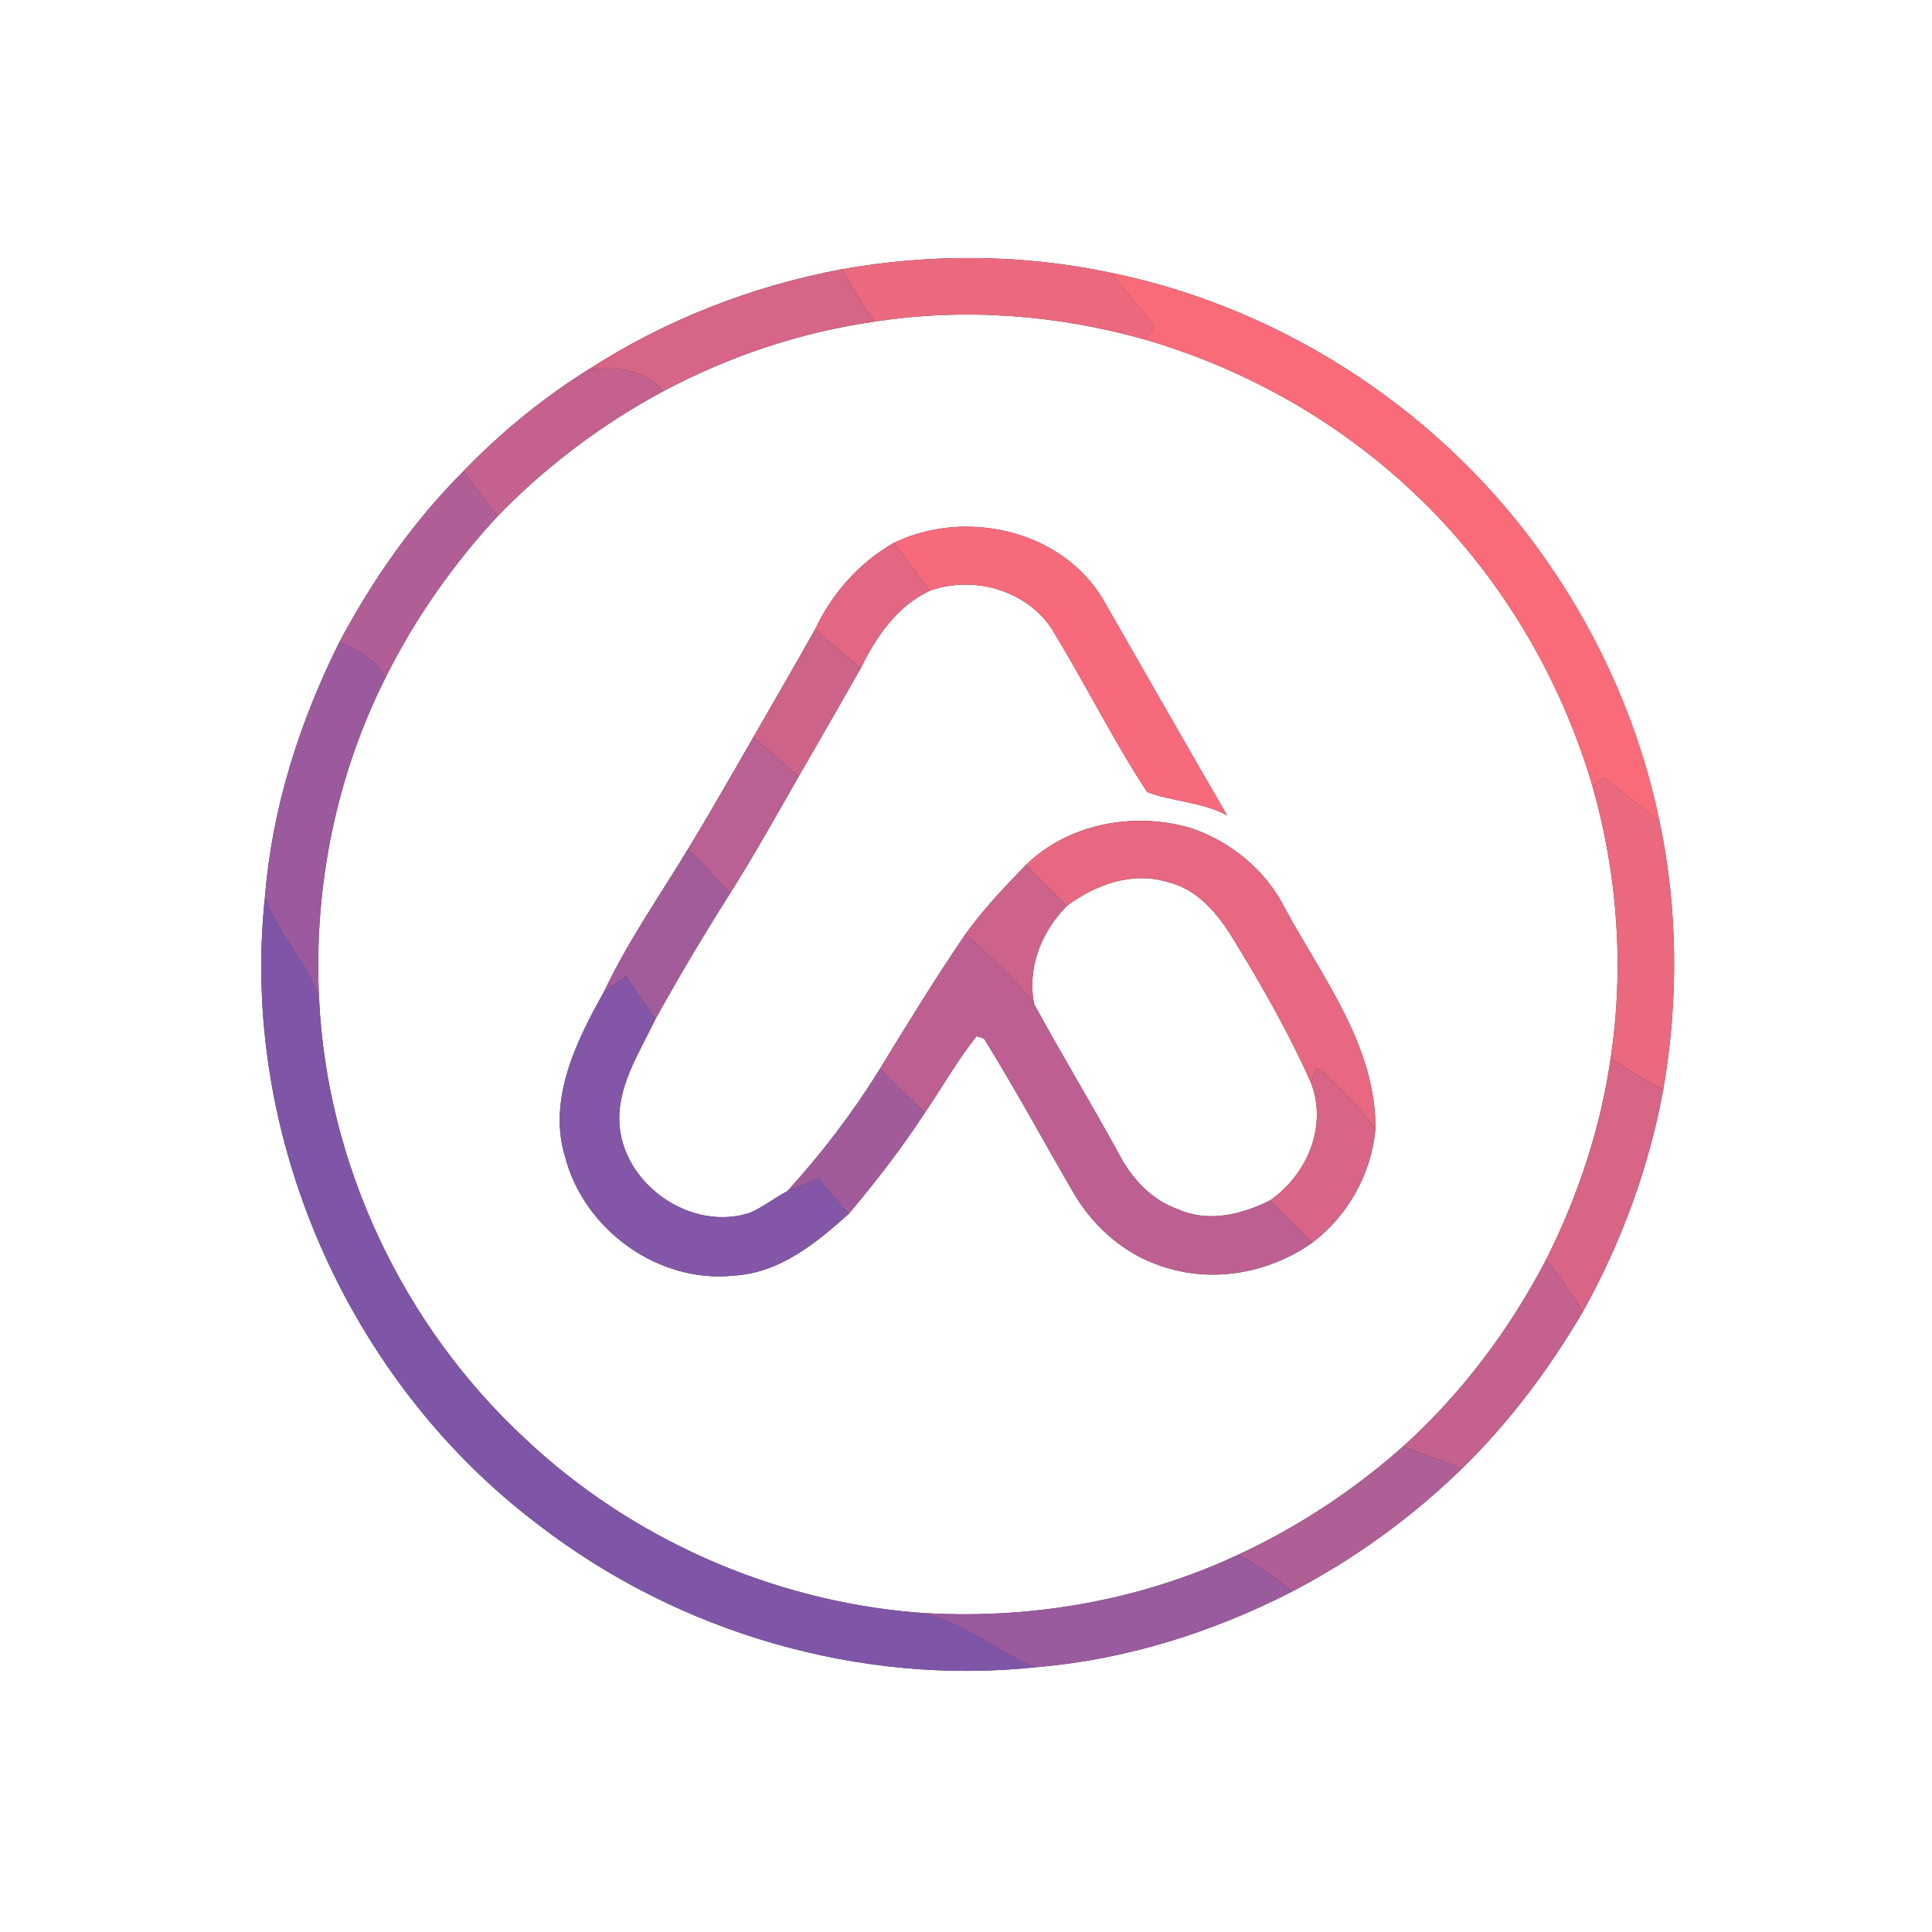 <?xml version="1.0" encoding="UTF-8" ?>
<!DOCTYPE svg PUBLIC "-//W3C//DTD SVG 1.1//EN" "http://www.w3.org/Graphics/SVG/1.1/DTD/svg11.dtd">
<svg width="250pt" height="250pt" viewBox="0 0 250 250" version="1.1" xmlns="http://www.w3.org/2000/svg">
<rect x="0" y="0" width="250" height="250" fill="#333333" stroke="none"/>
<g id="#ffffffff">
<path fill="#ffffff" opacity="1.00" d=" M 0.00 0.00 L 250.00 0.00 L 250.00 250.00 L 0.00 250.00 L 0.00 0.00 M 108.99 34.83 C 97.33 37.00 86.09 41.39 76.12 47.83 C 70.21 51.52 64.78 55.98 59.94 61.00 C 53.47 67.48 48.18 75.06 43.89 83.13 C 38.79 93.38 35.21 104.50 34.30 115.94 C 30.94 146.76 44.95 178.67 69.68 197.31 C 87.79 211.28 111.28 218.14 134.05 215.74 C 145.61 214.78 156.91 211.23 167.21 205.94 C 175.27 201.74 182.69 196.35 189.20 190.01 C 195.32 184.04 200.46 177.15 204.79 169.79 C 209.80 160.82 213.38 151.06 215.23 140.95 C 217.21 129.48 217.14 117.66 214.74 106.26 C 212.25 94.26 207.25 82.81 200.26 72.75 C 187.11 53.69 166.47 39.96 143.78 35.30 C 132.35 32.88 120.48 32.79 108.99 34.83 Z" />
<path fill="#ffffff" opacity="1.00" d=" M 113.21 41.61 C 124.86 39.81 136.86 40.74 148.19 43.95 C 160.48 47.53 171.99 53.86 181.50 62.44 C 193.18 72.92 201.69 86.79 206.09 101.82 C 209.32 113.18 210.18 125.23 208.42 136.92 C 207.12 146.00 204.18 154.81 200.06 163.00 C 195.35 172.05 189.13 180.34 181.55 187.18 C 175.16 192.84 167.97 197.59 160.22 201.18 C 147.29 207.24 132.80 209.67 118.58 208.66 C 99.80 207.12 81.61 199.07 67.91 186.13 C 52.17 171.54 42.29 150.70 41.29 129.24 C 40.56 114.94 43.45 100.47 49.90 87.67 C 53.68 80.05 58.63 73.03 64.39 66.79 C 70.65 60.34 77.92 54.87 85.83 50.62 C 94.36 46.09 103.64 42.97 113.21 41.61 M 115.68 70.24 C 111.18 72.79 107.66 76.79 105.46 81.46 C 102.84 86.13 100.14 90.75 97.48 95.40 C 94.69 100.24 91.92 105.11 89.02 109.88 C 85.32 115.99 81.20 121.87 78.15 128.34 C 74.57 134.74 70.83 142.27 73.14 149.75 C 75.62 159.20 85.29 166.16 95.08 165.05 C 100.93 164.69 105.63 160.83 109.81 157.09 C 113.34 152.91 116.69 148.57 119.68 143.98 C 121.93 140.70 123.88 137.21 126.36 134.09 C 126.60 134.17 127.08 134.31 127.32 134.38 C 131.48 141.08 135.22 148.04 139.20 154.85 C 141.73 158.93 145.57 162.27 150.17 163.79 C 156.73 166.12 164.19 164.79 169.83 160.79 C 174.45 157.28 177.46 151.87 177.98 146.08 C 178.06 135.42 171.20 126.60 166.33 117.64 C 163.80 112.57 159.16 108.76 153.77 107.05 C 146.53 105.07 138.23 106.58 132.75 111.93 C 129.96 114.78 127.22 117.69 124.89 120.93 C 121.04 126.59 117.45 132.42 113.88 138.27 C 110.39 143.93 106.35 149.23 101.87 154.14 C 100.23 155.00 98.77 156.17 97.08 156.92 C 89.70 159.38 81.09 153.66 80.20 145.99 C 79.64 140.84 82.69 136.31 84.81 131.87 C 87.88 126.34 91.11 120.91 94.49 115.58 C 97.59 110.65 100.44 105.56 103.33 100.51 C 106.04 95.84 108.71 91.15 111.38 86.47 C 113.39 82.37 116.05 78.45 120.31 76.44 C 125.83 74.47 132.48 76.25 135.91 81.09 C 140.26 88.11 143.91 95.59 148.44 102.49 C 151.74 103.76 155.56 103.75 158.79 105.51 C 153.36 96.17 148.03 86.78 142.65 77.42 C 137.23 68.51 124.83 65.81 115.68 70.24 Z" />
<path fill="#ffffff" opacity="1.00" d=" M 138.06 117.21 C 141.73 114.48 146.51 112.73 151.05 114.13 C 154.92 115.01 157.55 118.21 159.53 121.42 C 163.22 127.45 166.75 133.60 169.62 140.06 C 171.83 145.75 169.14 152.00 164.31 155.35 C 160.69 157.15 156.36 158.24 152.50 156.50 C 148.98 155.30 146.39 152.44 144.73 149.21 C 141.18 142.74 137.35 136.42 133.82 129.94 C 132.88 125.22 134.76 120.55 138.06 117.21 Z" />
</g>
<g id="#eb697fff">
<path fill="#eb697f" opacity="1.00" d=" M 108.99 34.83 C 120.48 32.79 132.35 32.88 143.78 35.30 C 145.64 37.63 147.52 39.94 149.42 42.25 C 149.01 42.82 148.60 43.38 148.19 43.95 C 136.86 40.74 124.86 39.81 113.21 41.61 C 111.64 39.45 110.19 37.21 108.99 34.83 Z" />
<path fill="#eb697f" opacity="1.00" d=" M 207.53 100.58 C 209.92 102.49 212.31 104.40 214.74 106.26 C 217.14 117.66 217.21 129.48 215.23 140.95 C 212.84 139.81 210.59 138.42 208.42 136.92 C 210.18 125.23 209.32 113.18 206.09 101.82 C 206.45 101.51 207.17 100.89 207.53 100.58 Z" />
</g>
<g id="#d76586ff">
<path fill="#d76586" opacity="1.00" d=" M 76.12 47.83 C 86.09 41.39 97.33 37.00 108.99 34.83 C 110.19 37.21 111.64 39.45 113.21 41.61 C 103.64 42.97 94.36 46.09 85.83 50.62 C 83.39 47.76 79.63 47.39 76.12 47.83 Z" />
</g>
<g id="#fa6b79ff">
<path fill="#fa6b79" opacity="1.00" d=" M 143.78 35.30 C 166.47 39.96 187.11 53.69 200.26 72.75 C 207.25 82.81 212.25 94.26 214.74 106.26 C 212.31 104.40 209.92 102.49 207.53 100.58 C 207.17 100.89 206.45 101.51 206.09 101.82 C 201.69 86.79 193.18 72.92 181.50 62.44 C 171.99 53.86 160.48 47.53 148.19 43.95 C 148.60 43.38 149.01 42.82 149.42 42.25 C 147.52 39.94 145.64 37.63 143.78 35.30 Z" />
</g>
<g id="#c4618eff">
<path fill="#c4618e" opacity="1.00" d=" M 59.94 61.00 C 64.78 55.98 70.21 51.52 76.12 47.83 C 79.63 47.39 83.39 47.76 85.83 50.62 C 77.92 54.87 70.65 60.34 64.39 66.79 C 62.91 64.86 61.43 62.93 59.94 61.00 Z" />
<path fill="#c4618e" opacity="1.00" d=" M 181.55 187.18 C 189.13 180.34 195.35 172.05 200.06 163.00 C 201.81 165.14 203.38 167.41 204.79 169.79 C 200.46 177.15 195.32 184.04 189.20 190.01 C 186.65 189.07 184.10 188.12 181.55 187.18 Z" />
</g>
<g id="#b05e95ff">
<path fill="#b05e95" opacity="1.00" d=" M 43.89 83.13 C 48.18 75.06 53.47 67.48 59.94 61.00 C 61.43 62.93 62.91 64.86 64.39 66.79 C 58.63 73.03 53.68 80.05 49.90 87.67 C 48.54 85.40 46.33 84.01 43.89 83.13 Z" />
</g>
<g id="#f66a7bff">
<path fill="#f66a7b" opacity="1.00" d=" M 115.68 70.24 C 124.83 65.81 137.23 68.51 142.65 77.42 C 148.03 86.78 153.36 96.17 158.79 105.51 C 155.56 103.75 151.74 103.76 148.44 102.49 C 143.91 95.59 140.26 88.11 135.91 81.09 C 132.48 76.25 125.83 74.47 120.31 76.44 C 118.75 74.39 117.21 72.31 115.68 70.24 Z" />
</g>
<g id="#e36782ff">
<path fill="#e36782" opacity="1.00" d=" M 105.46 81.46 C 107.66 76.79 111.18 72.79 115.68 70.24 C 117.21 72.31 118.75 74.39 120.31 76.44 C 116.05 78.45 113.39 82.37 111.38 86.47 C 109.41 84.80 107.44 83.12 105.46 81.46 Z" />
</g>
<g id="#ce638aff">
<path fill="#ce638a" opacity="1.00" d=" M 97.48 95.40 C 100.14 90.75 102.84 86.13 105.46 81.46 C 107.44 83.12 109.41 84.80 111.38 86.47 C 108.71 91.15 106.04 95.84 103.33 100.51 C 101.38 98.80 99.43 97.10 97.48 95.40 Z" />
</g>
<g id="#9b5a9eff">
<path fill="#9b5a9e" opacity="1.00" d=" M 34.30 115.94 C 35.21 104.50 38.79 93.38 43.89 83.13 C 46.33 84.01 48.54 85.40 49.90 87.67 C 43.45 100.47 40.56 114.94 41.29 129.24 C 39.78 124.38 35.76 120.82 34.30 115.94 Z" />
</g>
<g id="#ba6092ff">
<path fill="#ba6092" opacity="1.00" d=" M 89.02 109.88 C 91.92 105.11 94.69 100.24 97.48 95.40 C 99.43 97.10 101.38 98.80 103.33 100.51 C 100.44 105.56 97.59 110.65 94.49 115.58 C 92.70 113.65 90.87 111.75 89.02 109.88 Z" />
</g>
<g id="#e76880ff">
<path fill="#e76880" opacity="1.00" d=" M 132.75 111.93 C 138.23 106.58 146.53 105.07 153.77 107.05 C 159.16 108.76 163.80 112.57 166.33 117.64 C 171.20 126.60 178.06 135.42 177.98 146.08 C 175.71 143.20 173.23 140.50 170.41 138.16 C 170.21 138.64 169.82 139.59 169.62 140.06 C 166.75 133.60 163.22 127.45 159.53 121.42 C 157.55 118.21 154.92 115.01 151.05 114.13 C 146.51 112.73 141.73 114.48 138.06 117.21 C 136.29 115.45 134.52 113.69 132.75 111.93 Z" />
</g>
<g id="#a35c9aff">
<path fill="#a35c9a" opacity="1.00" d=" M 78.15 128.34 C 81.20 121.87 85.32 115.99 89.02 109.88 C 90.87 111.75 92.70 113.65 94.49 115.58 C 91.11 120.91 87.88 126.34 84.81 131.87 C 83.55 130.02 82.27 128.19 81.01 126.34 C 80.05 126.99 79.08 127.65 78.15 128.34 Z" />
</g>
<g id="#cd638aff">
<path fill="#cd638a" opacity="1.00" d=" M 124.89 120.93 C 127.22 117.69 129.96 114.78 132.75 111.93 C 134.52 113.69 136.29 115.45 138.06 117.21 C 134.76 120.55 132.88 125.22 133.82 129.94 C 131.34 126.48 128.08 123.71 124.89 120.93 Z" />
</g>
<g id="#7f55a8ff">
<path fill="#7f55a8" opacity="1.00" d=" M 69.68 197.31 C 44.95 178.67 30.94 146.76 34.30 115.94 C 35.76 120.82 39.78 124.38 41.29 129.24 C 42.29 150.70 52.17 171.54 67.91 186.13 C 81.61 199.07 99.80 207.12 118.58 208.66 C 124.42 209.48 128.72 213.72 134.05 215.74 C 111.28 218.14 87.79 211.28 69.68 197.31 Z" />
</g>
<g id="#bd6091ff">
<path fill="#bd6091" opacity="1.00" d=" M 113.88 138.27 C 117.45 132.42 121.04 126.59 124.89 120.93 C 128.08 123.71 131.34 126.48 133.82 129.94 C 137.35 136.42 141.18 142.74 144.73 149.21 C 146.39 152.44 148.98 155.30 152.50 156.50 C 156.36 158.24 160.69 157.15 164.31 155.35 C 166.19 157.12 168.04 158.92 169.83 160.79 C 164.19 164.79 156.73 166.12 150.17 163.79 C 145.57 162.27 141.73 158.93 139.20 154.85 C 135.22 148.04 131.48 141.08 127.32 134.38 C 127.08 134.31 126.60 134.17 126.36 134.09 C 123.88 137.21 121.93 140.70 119.68 143.98 C 117.75 142.07 115.82 140.16 113.88 138.27 Z" />
</g>
<g id="#8356a7ff">
<path fill="#8356a7" opacity="1.00" d=" M 78.15 128.34 C 79.08 127.65 80.05 126.99 81.01 126.34 C 82.27 128.19 83.55 130.02 84.81 131.87 C 82.69 136.31 79.64 140.84 80.20 145.99 C 81.09 153.66 89.70 159.38 97.08 156.92 C 98.77 156.17 100.23 155.00 101.87 154.14 C 103.20 153.56 104.55 153.04 105.91 152.50 C 107.20 154.04 108.50 155.56 109.81 157.09 C 105.63 160.83 100.93 164.69 95.08 165.05 C 85.29 166.16 75.62 159.20 73.14 149.75 C 70.83 142.27 74.57 134.74 78.15 128.34 Z" />
</g>
<g id="#d86586ff">
<path fill="#d86586" opacity="1.00" d=" M 208.42 136.92 C 210.59 138.42 212.84 139.81 215.23 140.95 C 213.38 151.06 209.80 160.82 204.79 169.79 C 203.38 167.41 201.81 165.14 200.06 163.00 C 204.18 154.81 207.12 146.00 208.42 136.92 Z" />
</g>
<g id="#d86587ff">
<path fill="#d86587" opacity="1.00" d=" M 170.41 138.16 C 173.23 140.50 175.71 143.20 177.98 146.08 C 177.46 151.87 174.45 157.28 169.83 160.79 C 168.04 158.92 166.19 157.12 164.31 155.35 C 169.14 152.00 171.83 145.75 169.62 140.06 C 169.82 139.59 170.21 138.64 170.41 138.16 Z" />
</g>
<g id="#a15b9bff">
<path fill="#a15b9b" opacity="1.00" d=" M 101.87 154.14 C 106.35 149.23 110.39 143.93 113.88 138.27 C 115.82 140.16 117.75 142.07 119.68 143.98 C 116.69 148.57 113.34 152.91 109.81 157.09 C 108.50 155.56 107.20 154.04 105.91 152.50 C 104.55 153.04 103.20 153.56 101.87 154.14 Z" />
</g>
<g id="#af5e96ff">
<path fill="#af5e96" opacity="1.00" d=" M 160.22 201.18 C 167.97 197.59 175.16 192.84 181.55 187.18 C 184.10 188.12 186.65 189.07 189.20 190.01 C 182.69 196.35 175.27 201.74 167.21 205.94 C 165.05 204.11 162.71 202.51 160.22 201.18 Z" />
</g>
<g id="#9a5a9eff">
<path fill="#9a5a9e" opacity="1.00" d=" M 118.58 208.66 C 132.80 209.67 147.29 207.24 160.22 201.18 C 162.71 202.51 165.05 204.11 167.21 205.94 C 156.91 211.23 145.61 214.78 134.05 215.74 C 128.72 213.72 124.42 209.48 118.58 208.66 Z" />
</g>
</svg>
